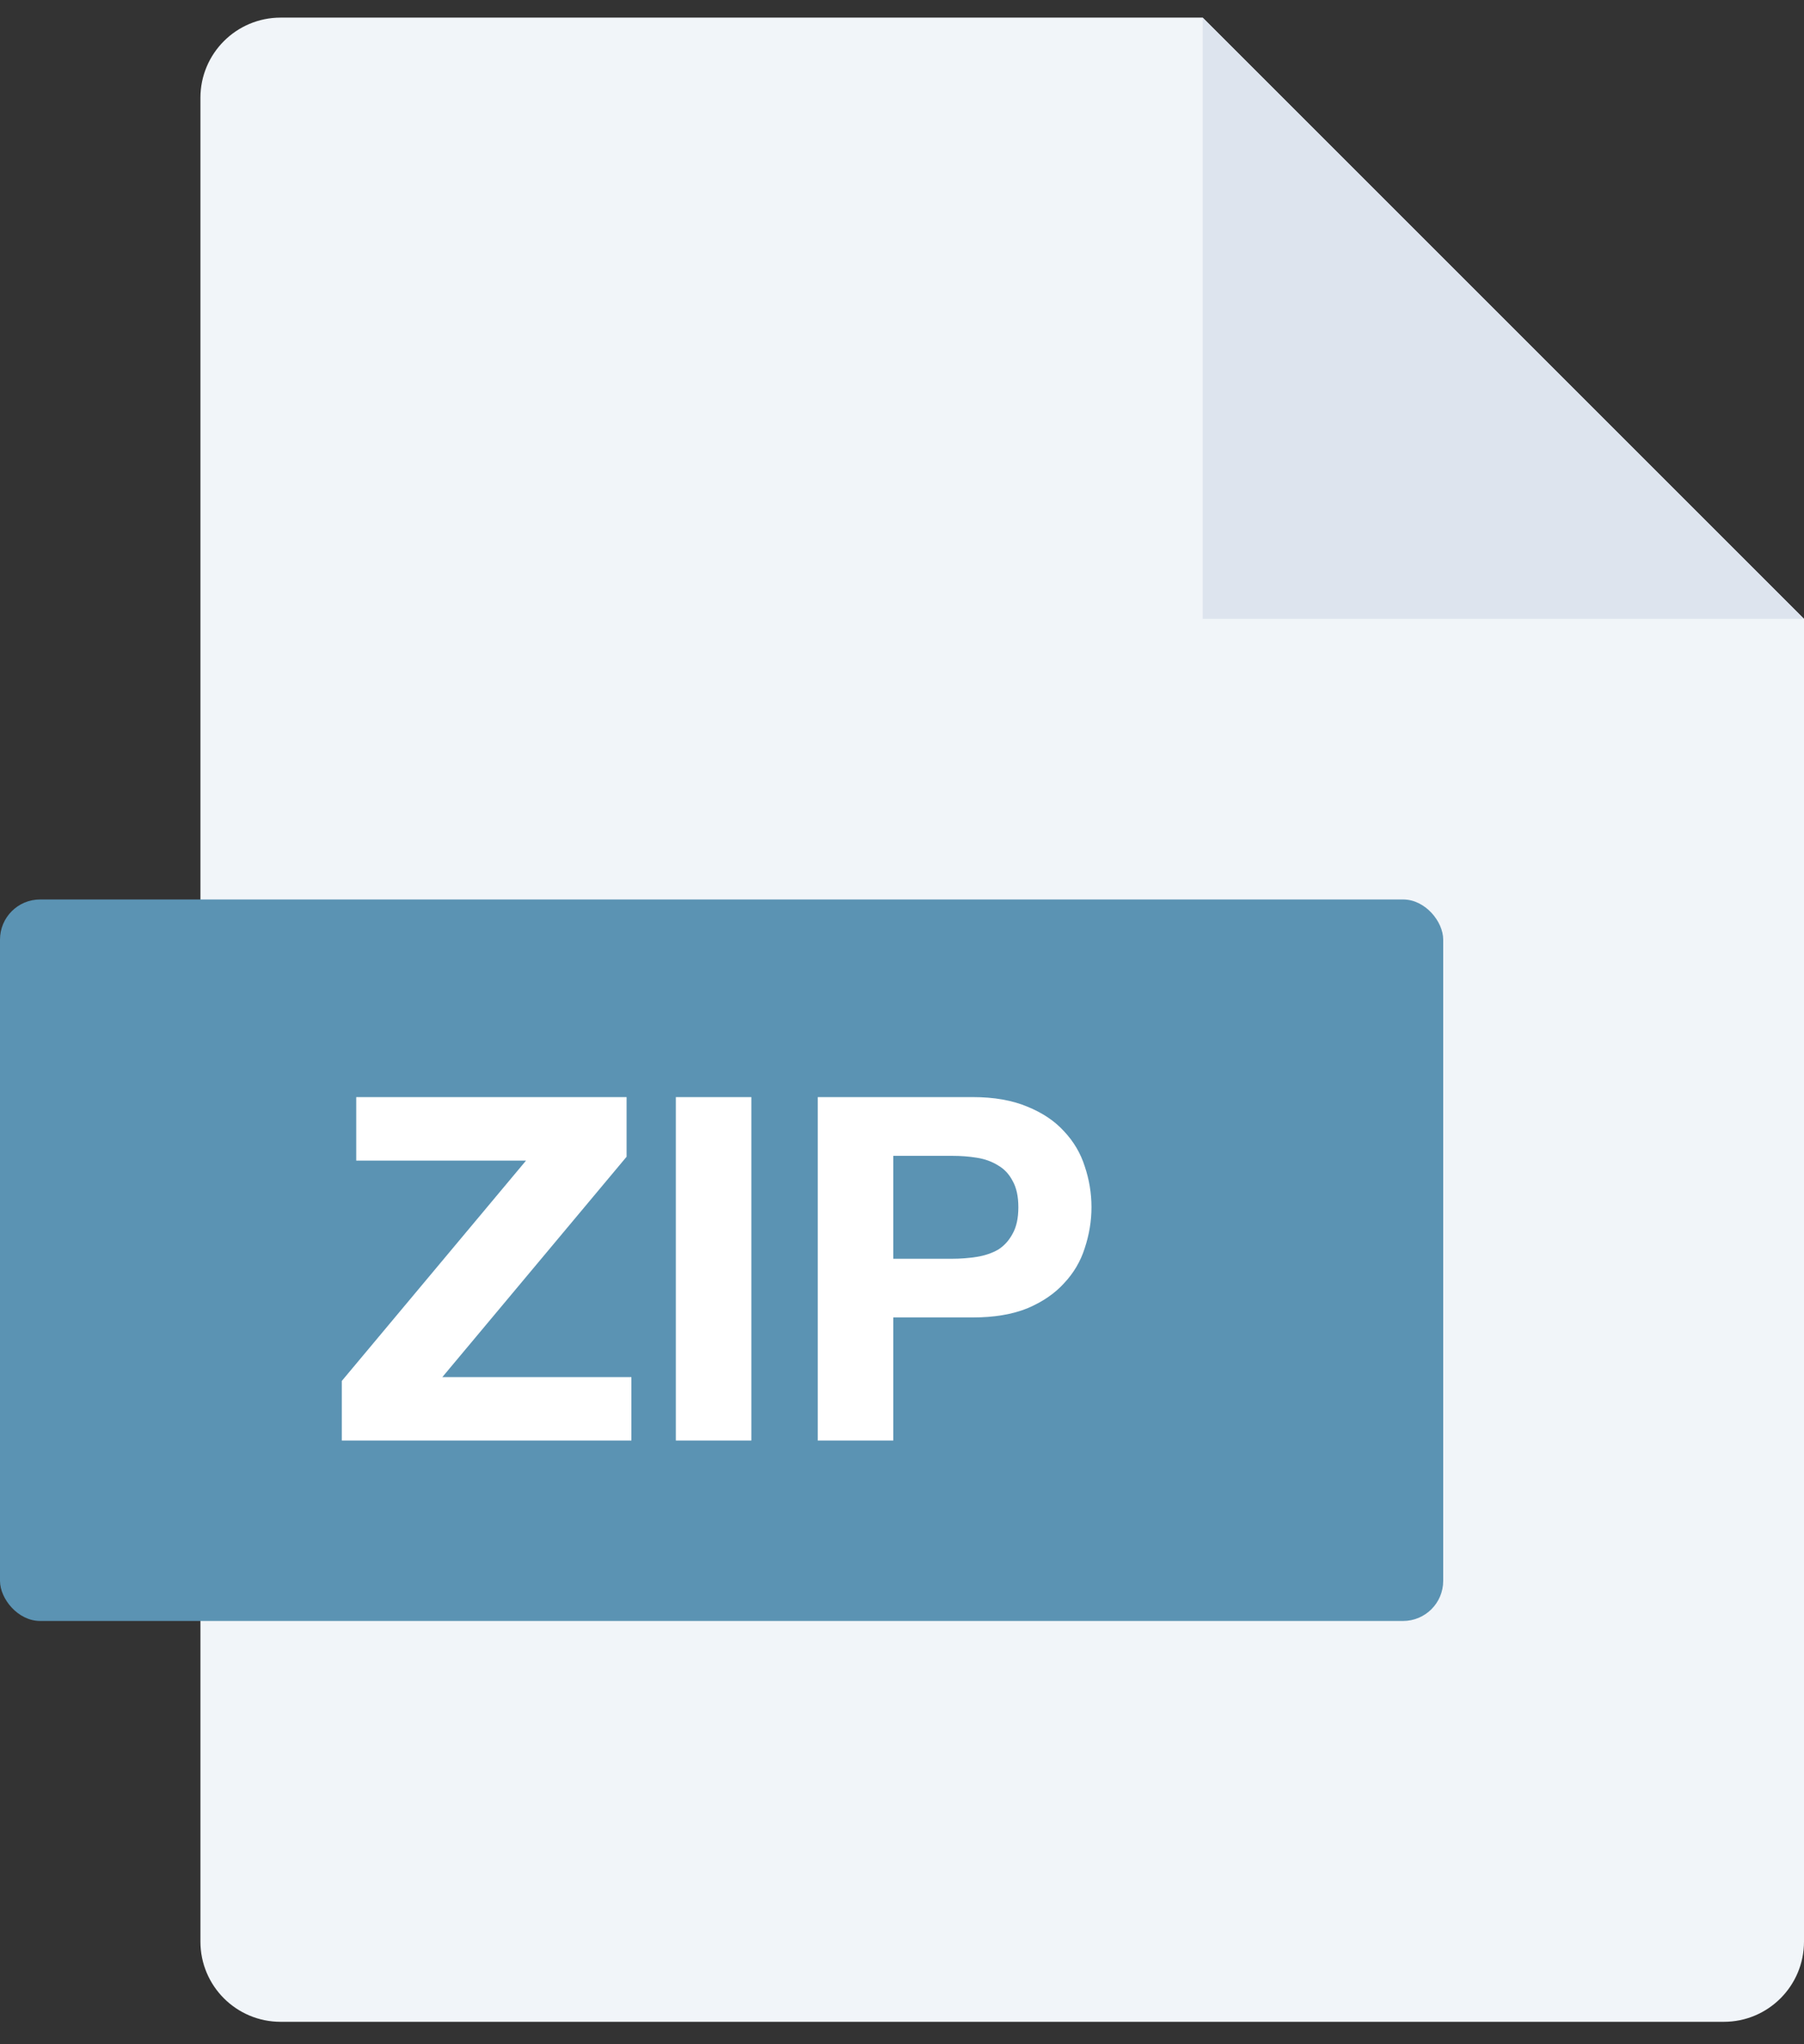 <svg width="30" height="34" viewBox="0 0 30 34" fill="none" xmlns="http://www.w3.org/2000/svg">
<rect x="0" y="0" width="30" height="34" fill="#333333" stroke="none"/>
<path fill-rule="evenodd" clip-rule="evenodd" d="M20 0.293L30 10.293L30 32.293C30 33.03 29.403 33.627 28.667 33.627H4.667C3.93 33.627 3.333 33.03 3.333 32.293V1.627C3.333 0.89 3.93 0.293 4.667 0.293H20Z" fill="#F1F5F9"/>
<path d="M20 10.293L30 10.293L20 0.293L20 10.293Z" fill="#DDE4EE"/>
<rect y="14.96" width="24" height="12" rx="0.667" fill="#5B93B3"/>
<path d="M5.684 22.968L8.748 19.303H5.924V18.247H10.42V19.239L7.356 22.904H10.5V23.959H5.684V22.968ZM11.239 18.247H12.495V23.959H11.239V18.247ZM14.855 20.936H15.831C15.975 20.936 16.113 20.925 16.247 20.904C16.38 20.882 16.497 20.842 16.599 20.784C16.7 20.72 16.78 20.631 16.839 20.52C16.903 20.407 16.935 20.261 16.935 20.079C16.935 19.898 16.903 19.752 16.839 19.64C16.78 19.527 16.7 19.442 16.599 19.384C16.497 19.32 16.38 19.277 16.247 19.256C16.113 19.234 15.975 19.224 15.831 19.224H14.855V20.936ZM13.599 18.247H16.175C16.532 18.247 16.836 18.301 17.087 18.407C17.337 18.509 17.54 18.645 17.695 18.816C17.855 18.986 17.97 19.181 18.039 19.399C18.113 19.618 18.151 19.845 18.151 20.079C18.151 20.309 18.113 20.535 18.039 20.759C17.97 20.978 17.855 21.173 17.695 21.343C17.54 21.514 17.337 21.653 17.087 21.759C16.836 21.861 16.532 21.912 16.175 21.912H14.855V23.959H13.599V18.247Z" fill="white"/>
</svg>
